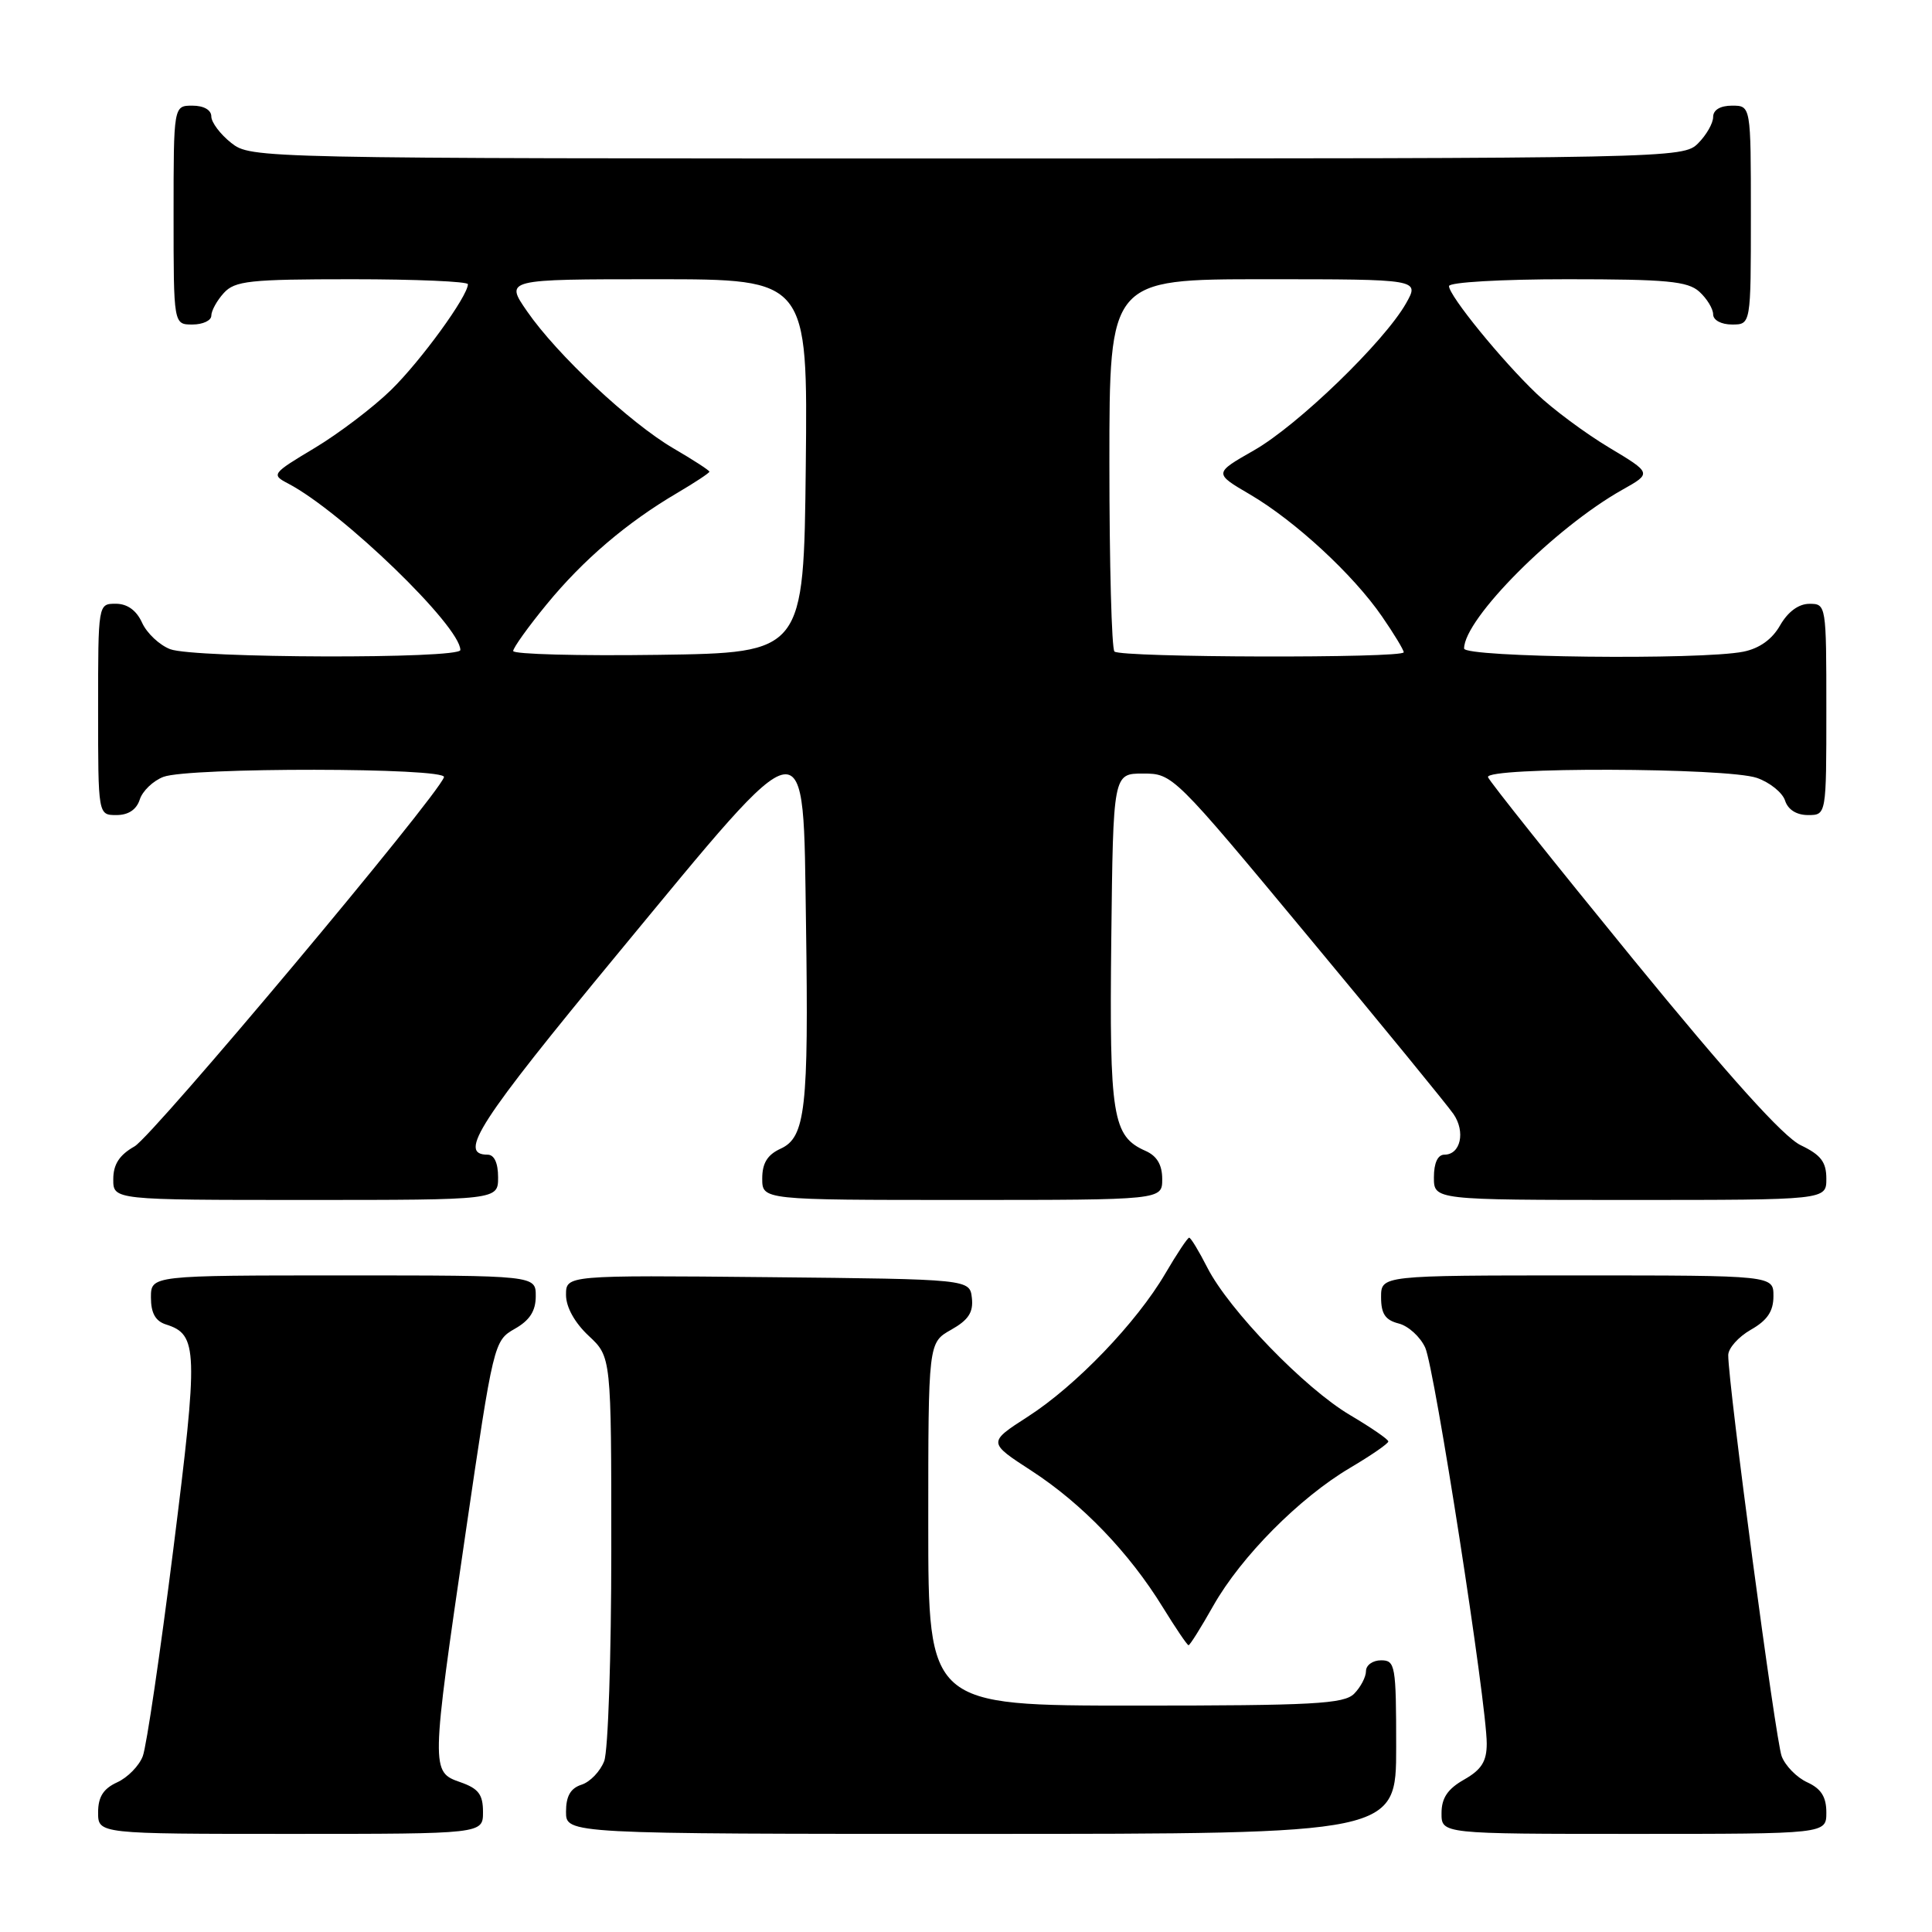 <?xml version="1.0" encoding="UTF-8" standalone="no"?>
<!DOCTYPE svg PUBLIC "-//W3C//DTD SVG 1.1//EN" "http://www.w3.org/Graphics/SVG/1.1/DTD/svg11.dtd" >
<svg xmlns="http://www.w3.org/2000/svg" xmlns:xlink="http://www.w3.org/1999/xlink" version="1.1" viewBox="0 0 256 256">
 <g >
 <path fill="currentColor"
d=" M 64.00 240.10 C 64.00 237.77 63.40 236.99 61.00 236.15 C 57.09 234.79 57.09 234.57 61.70 203.08 C 65.38 177.94 65.45 177.65 68.20 176.08 C 70.19 174.96 70.99 173.71 70.99 171.75 C 71.00 169.00 71.00 169.00 45.50 169.00 C 20.00 169.00 20.00 169.00 20.00 171.93 C 20.00 173.99 20.60 175.06 22.00 175.50 C 26.23 176.84 26.29 178.81 22.97 205.24 C 21.23 219.06 19.41 231.42 18.92 232.70 C 18.44 233.98 16.91 235.54 15.52 236.17 C 13.69 237.01 13.00 238.10 13.00 240.16 C 13.00 243.00 13.00 243.00 38.50 243.00 C 64.00 243.00 64.00 243.00 64.00 240.10 Z  M 185.00 231.50 C 185.00 220.67 184.88 220.00 183.00 220.00 C 181.90 220.00 181.00 220.64 181.00 221.43 C 181.00 222.21 180.29 223.56 179.43 224.43 C 178.08 225.78 174.03 226.00 150.43 226.00 C 123.00 226.00 123.00 226.00 123.00 201.95 C 123.00 177.91 123.00 177.91 126.03 176.20 C 128.32 174.91 128.99 173.89 128.78 172.00 C 128.50 169.50 128.50 169.50 101.75 169.23 C 75.00 168.97 75.00 168.97 75.00 171.58 C 75.00 173.20 76.15 175.27 78.00 177.00 C 81.00 179.80 81.00 179.80 81.00 205.34 C 81.00 219.38 80.58 231.99 80.06 233.35 C 79.54 234.71 78.19 236.12 77.06 236.48 C 75.60 236.95 75.00 237.99 75.00 240.07 C 75.00 243.00 75.00 243.00 130.00 243.00 C 185.00 243.00 185.00 243.00 185.00 231.50 Z  M 242.00 240.16 C 242.00 238.10 241.31 237.01 239.48 236.17 C 238.09 235.54 236.56 233.98 236.08 232.71 C 235.28 230.60 229.00 183.47 229.00 179.57 C 229.00 178.65 230.35 177.14 231.99 176.20 C 234.18 174.96 234.99 173.75 234.99 171.75 C 235.00 169.00 235.00 169.00 209.00 169.00 C 183.00 169.00 183.00 169.00 183.00 171.89 C 183.00 174.09 183.56 174.92 185.33 175.37 C 186.61 175.69 188.19 177.13 188.85 178.57 C 190.10 181.32 197.00 225.73 197.00 231.03 C 197.00 233.39 196.31 234.49 194.01 235.80 C 191.82 237.04 191.01 238.25 191.01 240.25 C 191.00 243.00 191.00 243.00 216.50 243.00 C 242.00 243.00 242.00 243.00 242.00 240.16 Z  M 160.78 212.75 C 164.47 206.24 172.19 198.46 178.89 194.50 C 181.68 192.85 183.96 191.28 183.96 191.00 C 183.96 190.72 181.67 189.15 178.88 187.50 C 172.89 183.96 162.85 173.59 159.98 167.97 C 158.87 165.79 157.79 164.00 157.57 164.00 C 157.36 164.00 155.94 166.14 154.41 168.75 C 150.61 175.24 142.59 183.60 136.20 187.71 C 130.89 191.13 130.89 191.13 136.70 194.90 C 143.38 199.24 149.63 205.74 154.07 212.96 C 155.78 215.73 157.31 218.00 157.49 218.00 C 157.67 218.00 159.15 215.64 160.78 212.75 Z  M 66.00 156.00 C 66.00 154.10 65.49 153.00 64.61 153.00 C 60.62 153.00 63.41 148.70 81.86 126.36 C 107.56 95.26 106.39 95.44 106.80 122.50 C 107.16 146.92 106.73 150.71 103.43 152.21 C 101.69 153.01 101.00 154.12 101.00 156.16 C 101.00 159.00 101.00 159.00 127.50 159.00 C 154.00 159.00 154.00 159.00 154.00 156.24 C 154.00 154.34 153.30 153.16 151.77 152.49 C 147.41 150.56 146.99 147.94 147.25 124.50 C 147.50 102.50 147.50 102.50 151.46 102.50 C 155.39 102.50 155.52 102.63 173.27 124.00 C 183.10 135.82 191.79 146.45 192.59 147.61 C 194.21 149.96 193.54 153.00 191.39 153.00 C 190.51 153.00 190.00 154.10 190.00 156.00 C 190.00 159.00 190.00 159.00 216.00 159.00 C 242.00 159.00 242.00 159.00 242.00 156.19 C 242.00 153.97 241.28 153.03 238.61 151.75 C 236.32 150.66 229.15 142.70 216.36 127.05 C 205.99 114.35 197.35 103.52 197.17 102.98 C 196.70 101.61 228.85 101.70 232.81 103.08 C 234.52 103.68 236.19 105.03 236.53 106.08 C 236.91 107.28 238.05 108.00 239.57 108.00 C 242.00 108.00 242.00 108.00 242.00 94.00 C 242.00 80.15 241.98 80.00 239.75 80.01 C 238.33 80.01 236.91 81.06 235.88 82.85 C 234.83 84.71 233.14 85.92 231.01 86.35 C 225.37 87.48 194.00 87.12 194.00 85.93 C 194.00 81.99 206.04 69.91 214.98 64.89 C 218.88 62.70 218.88 62.70 213.19 59.29 C 210.06 57.41 205.76 54.22 203.63 52.19 C 198.99 47.77 192.00 39.18 192.00 37.91 C 192.00 37.40 198.92 37.00 207.67 37.00 C 220.85 37.00 223.63 37.26 225.17 38.65 C 226.18 39.57 227.00 40.92 227.00 41.65 C 227.00 42.42 228.07 43.00 229.50 43.00 C 232.00 43.00 232.00 43.00 232.00 28.50 C 232.00 14.00 232.00 14.00 229.50 14.00 C 227.94 14.00 227.00 14.57 227.00 15.50 C 227.00 16.33 226.10 17.90 225.00 19.00 C 223.03 20.97 221.67 21.00 128.13 21.00 C 33.68 21.00 33.26 20.99 30.63 18.93 C 29.19 17.79 28.00 16.21 28.00 15.43 C 28.00 14.57 27.00 14.00 25.50 14.00 C 23.00 14.00 23.00 14.00 23.00 28.50 C 23.00 43.00 23.00 43.00 25.50 43.00 C 26.88 43.00 28.00 42.47 28.00 41.83 C 28.00 41.18 28.74 39.83 29.65 38.83 C 31.12 37.21 33.06 37.00 46.65 37.00 C 55.09 37.00 62.00 37.30 62.00 37.66 C 62.00 39.24 55.74 47.85 51.80 51.69 C 49.44 53.99 44.88 57.45 41.68 59.37 C 36.02 62.76 35.92 62.89 38.18 64.07 C 45.33 67.82 61.00 82.97 61.00 86.13 C 61.00 87.33 25.74 87.23 22.55 86.02 C 21.14 85.48 19.46 83.91 18.83 82.52 C 18.08 80.87 16.87 80.00 15.34 80.00 C 13.00 80.00 13.00 80.00 13.00 94.00 C 13.00 108.00 13.00 108.00 15.43 108.00 C 17.01 108.00 18.09 107.28 18.52 105.94 C 18.88 104.81 20.29 103.46 21.65 102.94 C 25.01 101.66 59.27 101.70 58.83 102.98 C 57.95 105.57 20.29 150.50 17.83 151.90 C 15.82 153.04 15.01 154.28 15.01 156.25 C 15.00 159.00 15.00 159.00 40.50 159.00 C 66.00 159.00 66.00 159.00 66.00 156.00 Z  M 68.00 86.26 C 68.00 85.84 70.00 83.04 72.45 80.06 C 77.28 74.17 83.06 69.24 89.75 65.31 C 92.09 63.93 94.00 62.67 94.00 62.50 C 94.00 62.33 91.86 60.94 89.25 59.42 C 83.45 56.03 73.81 47.00 69.84 41.25 C 66.90 37.00 66.90 37.00 86.97 37.00 C 107.03 37.00 107.03 37.00 106.77 61.75 C 106.50 86.50 106.50 86.50 87.25 86.77 C 76.66 86.92 68.00 86.69 68.00 86.26 Z  M 147.67 86.33 C 147.30 85.97 147.00 74.72 147.00 61.33 C 147.00 37.00 147.00 37.00 167.56 37.00 C 188.11 37.00 188.11 37.00 186.31 40.19 C 183.42 45.29 171.97 56.36 166.16 59.67 C 160.83 62.71 160.83 62.71 165.65 65.53 C 171.61 69.03 179.31 76.14 183.12 81.68 C 184.71 83.98 186.00 86.12 186.00 86.43 C 186.00 87.24 148.48 87.14 147.67 86.33 Z "/>
</g>
</svg>